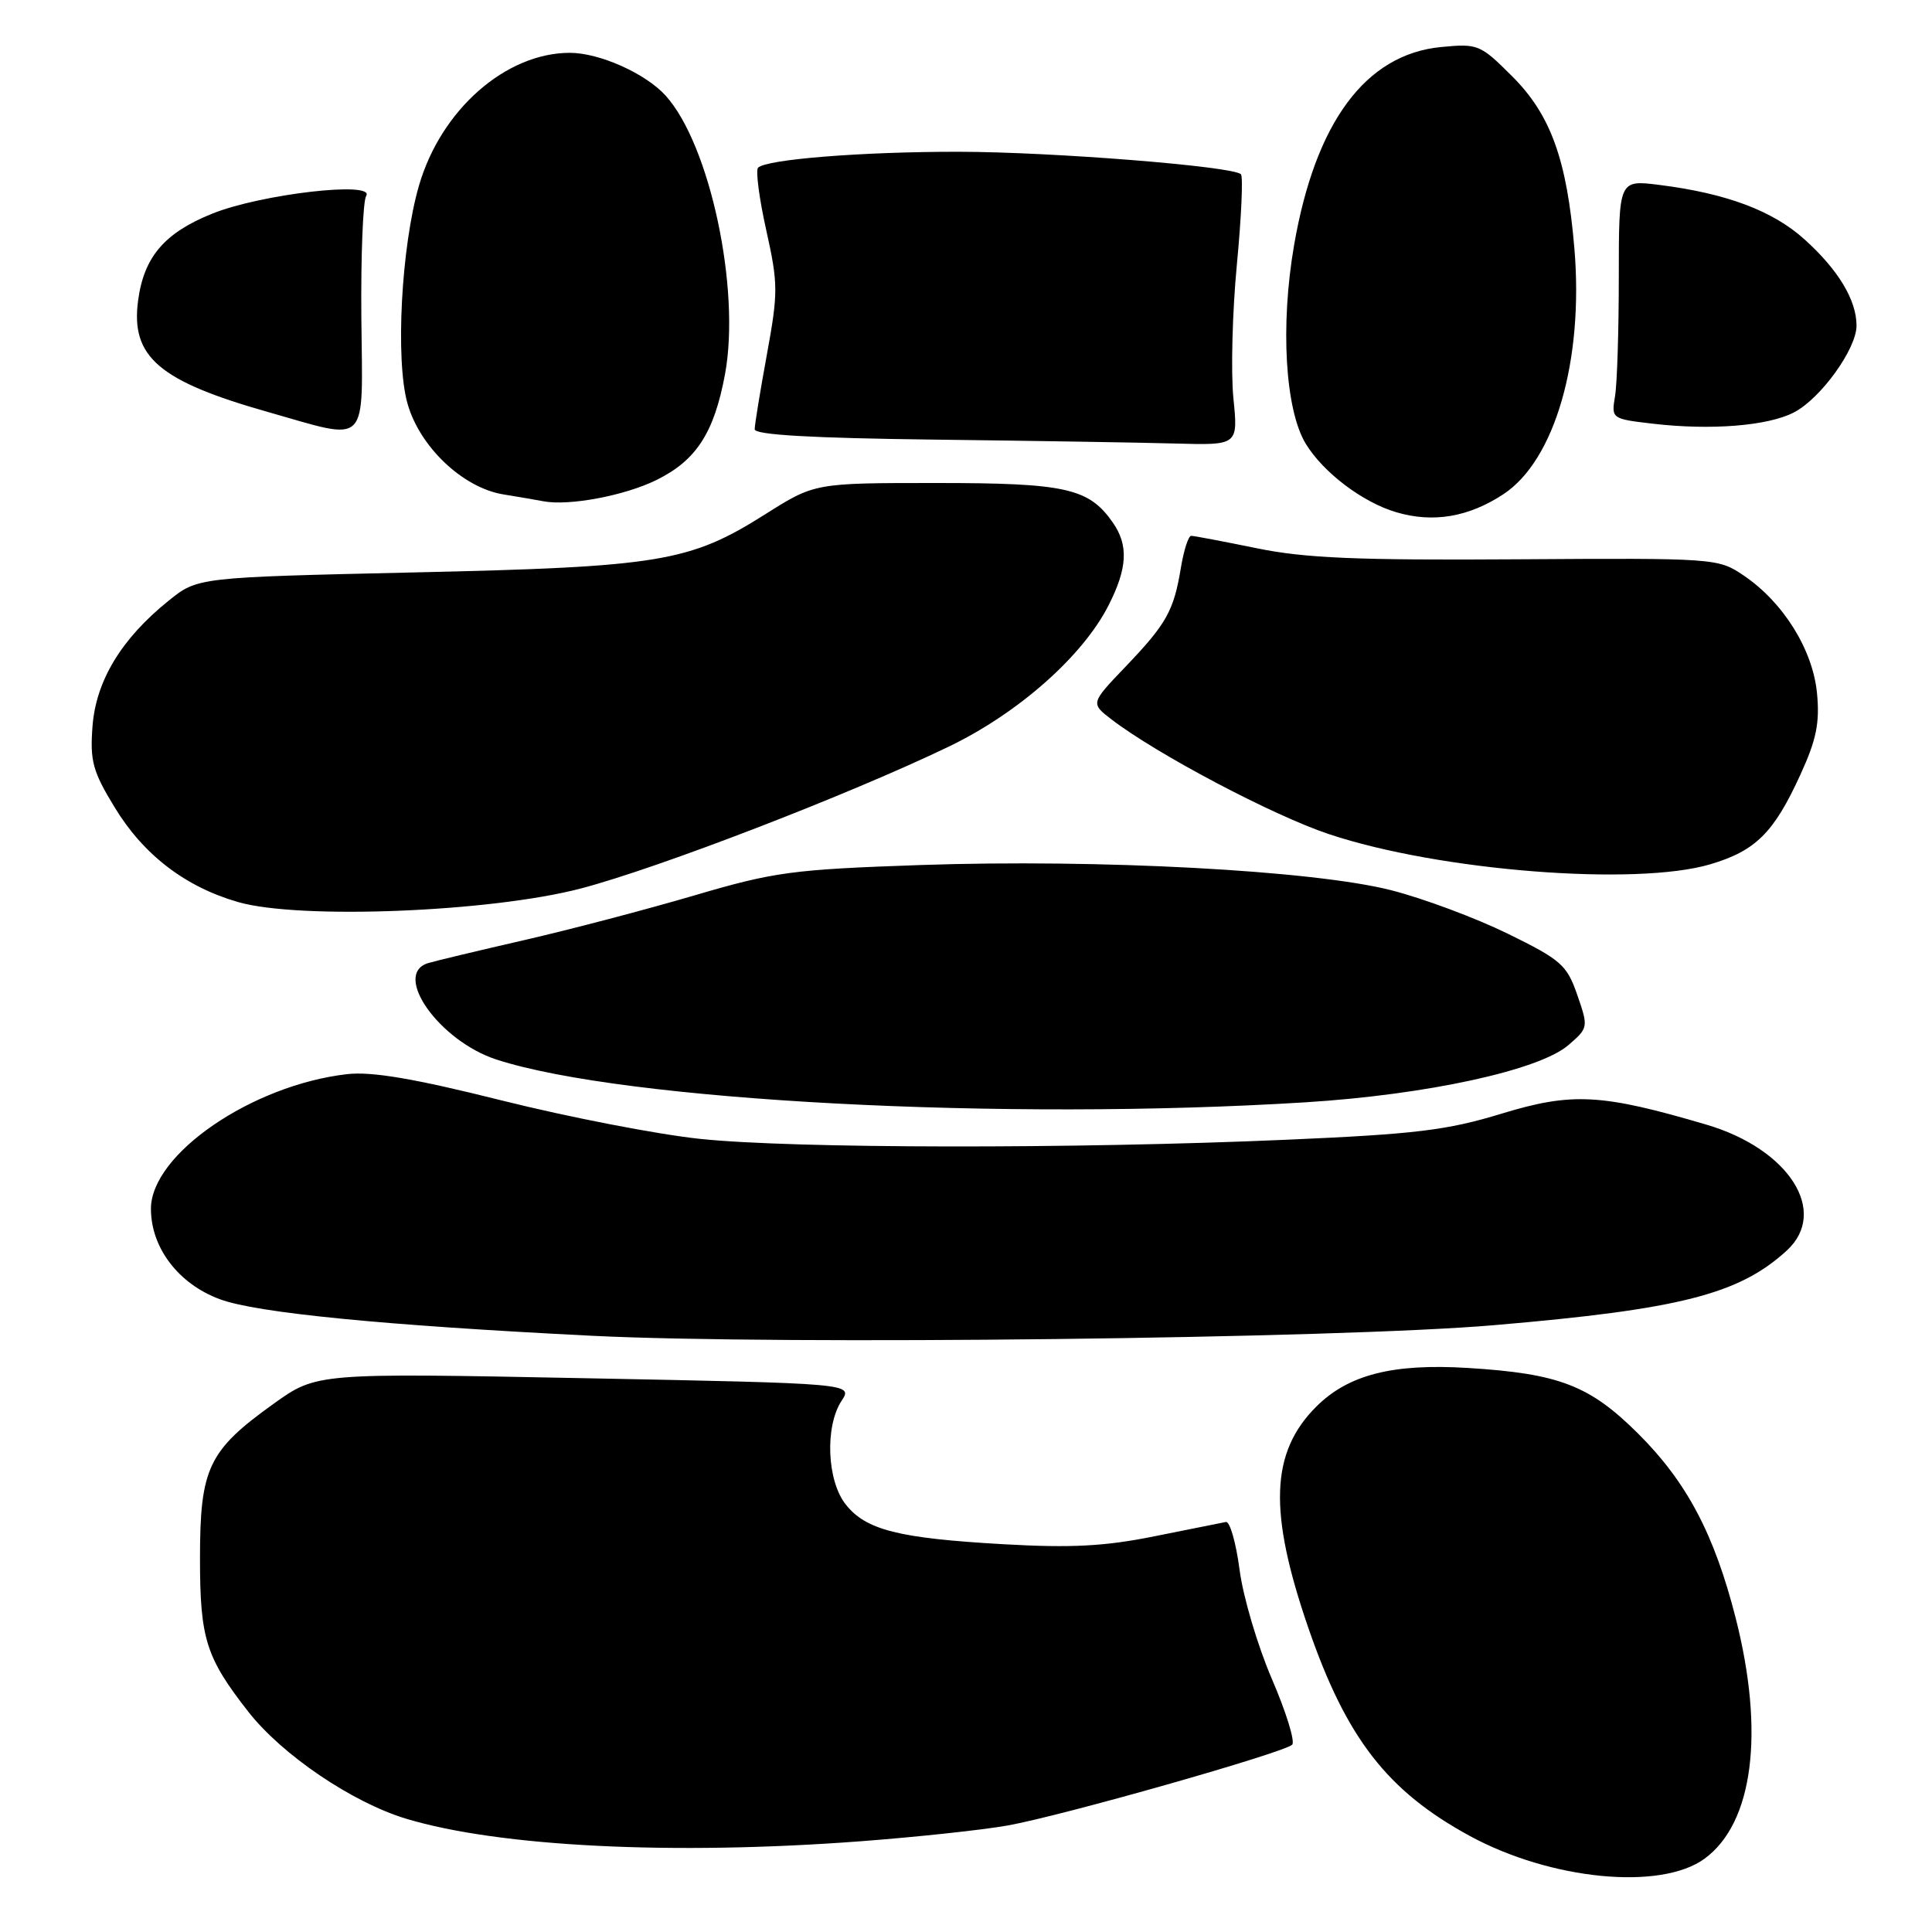 <?xml version="1.0" encoding="UTF-8" standalone="no"?>
<!DOCTYPE svg PUBLIC "-//W3C//DTD SVG 1.1//EN" "http://www.w3.org/Graphics/SVG/1.1/DTD/svg11.dtd" >
<svg xmlns="http://www.w3.org/2000/svg" xmlns:xlink="http://www.w3.org/1999/xlink" version="1.1" viewBox="0 0 256 256">
 <g >
 <path fill="currentColor"
d=" M 225.87 246.28 C 232.31 241.57 233.85 229.60 229.99 214.41 C 227.15 203.27 223.50 196.37 217.06 189.96 C 210.64 183.57 206.60 182.01 194.50 181.26 C 184.53 180.65 178.65 182.15 174.40 186.40 C 168.33 192.47 168.06 200.33 173.38 215.76 C 178.42 230.35 183.84 237.33 194.75 243.27 C 205.51 249.12 220.07 250.53 225.87 246.28 Z  M 114.00 243.98 C 121.42 243.42 130.20 242.48 133.50 241.89 C 140.71 240.61 170.16 232.24 171.22 231.18 C 171.63 230.77 170.42 226.85 168.53 222.47 C 166.64 218.08 164.71 211.57 164.25 208.00 C 163.78 204.43 162.97 201.58 162.44 201.67 C 161.90 201.77 157.66 202.62 153.00 203.56 C 146.42 204.89 141.98 205.13 133.01 204.62 C 119.05 203.83 114.73 202.74 112.05 199.33 C 109.57 196.19 109.29 189.01 111.51 185.62 C 113.02 183.32 113.02 183.32 77.49 182.62 C 41.96 181.92 41.96 181.92 36.25 186.01 C 27.61 192.20 26.50 194.52 26.50 206.49 C 26.50 217.15 27.28 219.62 32.90 226.81 C 37.39 232.55 46.70 238.85 53.85 241.00 C 66.18 244.71 89.17 245.85 114.00 243.98 Z  M 198.00 175.59 C 222.62 173.49 230.44 171.49 236.75 165.71 C 242.36 160.57 237.07 152.26 226.14 149.03 C 212.20 144.92 208.32 144.71 198.95 147.57 C 191.75 149.77 187.55 150.28 170.50 151.02 C 142.43 152.25 104.96 152.20 92.79 150.91 C 87.13 150.32 75.30 148.02 66.50 145.82 C 54.89 142.91 49.26 141.96 45.99 142.33 C 33.37 143.78 20.00 152.95 20.00 160.17 C 20.00 165.33 23.64 170.12 29.12 172.15 C 34.01 173.97 50.87 175.62 78.50 177.00 C 103.47 178.24 177.19 177.38 198.00 175.59 Z  M 173.00 146.06 C 189.03 145.06 203.94 141.82 207.81 138.49 C 210.47 136.20 210.48 136.12 209.00 131.84 C 207.62 127.86 206.87 127.19 199.77 123.71 C 195.52 121.63 188.58 119.04 184.34 117.96 C 174.04 115.33 145.64 113.81 122.00 114.62 C 104.93 115.21 102.61 115.53 92.00 118.65 C 85.67 120.51 75.55 123.17 69.50 124.56 C 63.45 125.95 57.71 127.32 56.75 127.61 C 51.92 129.06 58.19 137.93 65.80 140.40 C 82.72 145.89 133.12 148.55 173.00 146.06 Z  M 77.00 117.72 C 87.28 115.02 112.51 105.29 125.72 98.93 C 134.92 94.50 143.44 86.97 146.87 80.25 C 149.40 75.29 149.56 72.24 147.44 69.22 C 144.27 64.68 141.19 64.00 124.03 64.00 C 107.95 64.00 107.95 64.00 101.37 68.16 C 91.38 74.47 87.44 75.12 54.84 75.85 C 26.18 76.50 26.18 76.50 22.34 79.60 C 16.09 84.63 12.73 90.18 12.26 96.21 C 11.91 100.83 12.28 102.20 15.18 106.96 C 19.02 113.28 24.54 117.51 31.56 119.53 C 39.69 121.87 65.05 120.86 77.00 117.72 Z  M 226.63 114.52 C 232.64 112.73 235.04 110.35 238.56 102.65 C 240.69 98.01 241.14 95.78 240.76 91.83 C 240.20 86.07 236.28 79.78 231.02 76.24 C 227.67 73.97 227.24 73.94 201.06 74.11 C 179.81 74.25 172.90 73.96 166.50 72.64 C 162.10 71.74 158.20 71.00 157.84 71.00 C 157.47 71.00 156.86 72.91 156.47 75.25 C 155.53 80.95 154.57 82.66 149.13 88.35 C 144.50 93.19 144.50 93.19 147.31 95.35 C 153.34 99.96 168.70 108.07 176.10 110.53 C 190.70 115.40 216.75 117.45 226.63 114.52 Z  M 199.23 65.47 C 206.03 60.97 209.85 47.75 208.62 32.98 C 207.63 21.18 205.49 15.23 200.39 10.13 C 196.15 5.89 195.84 5.76 190.96 6.23 C 180.96 7.19 174.29 16.18 171.47 32.50 C 169.63 43.14 170.29 54.31 173.02 58.80 C 175.34 62.61 180.54 66.55 185.00 67.87 C 189.89 69.32 194.61 68.52 199.23 65.47 Z  M 86.97 63.61 C 92.26 61.01 94.63 57.35 96.07 49.57 C 98.15 38.31 94.07 19.16 88.20 12.67 C 85.54 9.73 79.43 7.00 75.51 7.00 C 67.02 7.00 58.43 14.55 55.52 24.58 C 53.17 32.66 52.37 47.69 53.99 53.45 C 55.59 59.19 61.32 64.63 66.69 65.51 C 68.79 65.85 71.17 66.26 72.00 66.42 C 75.37 67.07 82.77 65.68 86.97 63.61 Z  M 163.43 52.75 C 163.09 49.31 163.29 41.36 163.89 35.07 C 164.49 28.78 164.73 23.39 164.43 23.09 C 163.37 22.03 139.33 20.12 127.00 20.11 C 114.21 20.10 101.56 21.11 100.45 22.22 C 100.11 22.56 100.59 26.28 101.53 30.49 C 103.11 37.60 103.12 38.75 101.62 46.96 C 100.73 51.81 100.00 56.28 100.00 56.88 C 100.00 57.62 107.47 58.05 123.75 58.25 C 136.81 58.41 151.23 58.64 155.78 58.77 C 164.06 59.00 164.06 59.00 163.43 52.75 Z  M 47.88 42.11 C 47.81 33.93 48.09 26.66 48.52 25.96 C 49.76 23.96 34.61 25.70 28.12 28.31 C 21.79 30.86 19.07 34.04 18.30 39.82 C 17.30 47.28 21.04 50.49 35.50 54.59 C 49.07 58.44 48.05 59.46 47.88 42.11 Z  M 237.70 54.65 C 241.25 52.82 246.00 46.23 246.00 43.15 C 246.00 39.77 243.59 35.76 239.12 31.73 C 234.90 27.92 228.77 25.62 219.85 24.50 C 214.50 23.83 214.50 23.83 214.50 36.67 C 214.50 43.72 214.28 50.85 214.00 52.50 C 213.50 55.47 213.55 55.51 219.00 56.14 C 226.68 57.04 234.25 56.44 237.70 54.65 Z "/>
</g>
</svg>